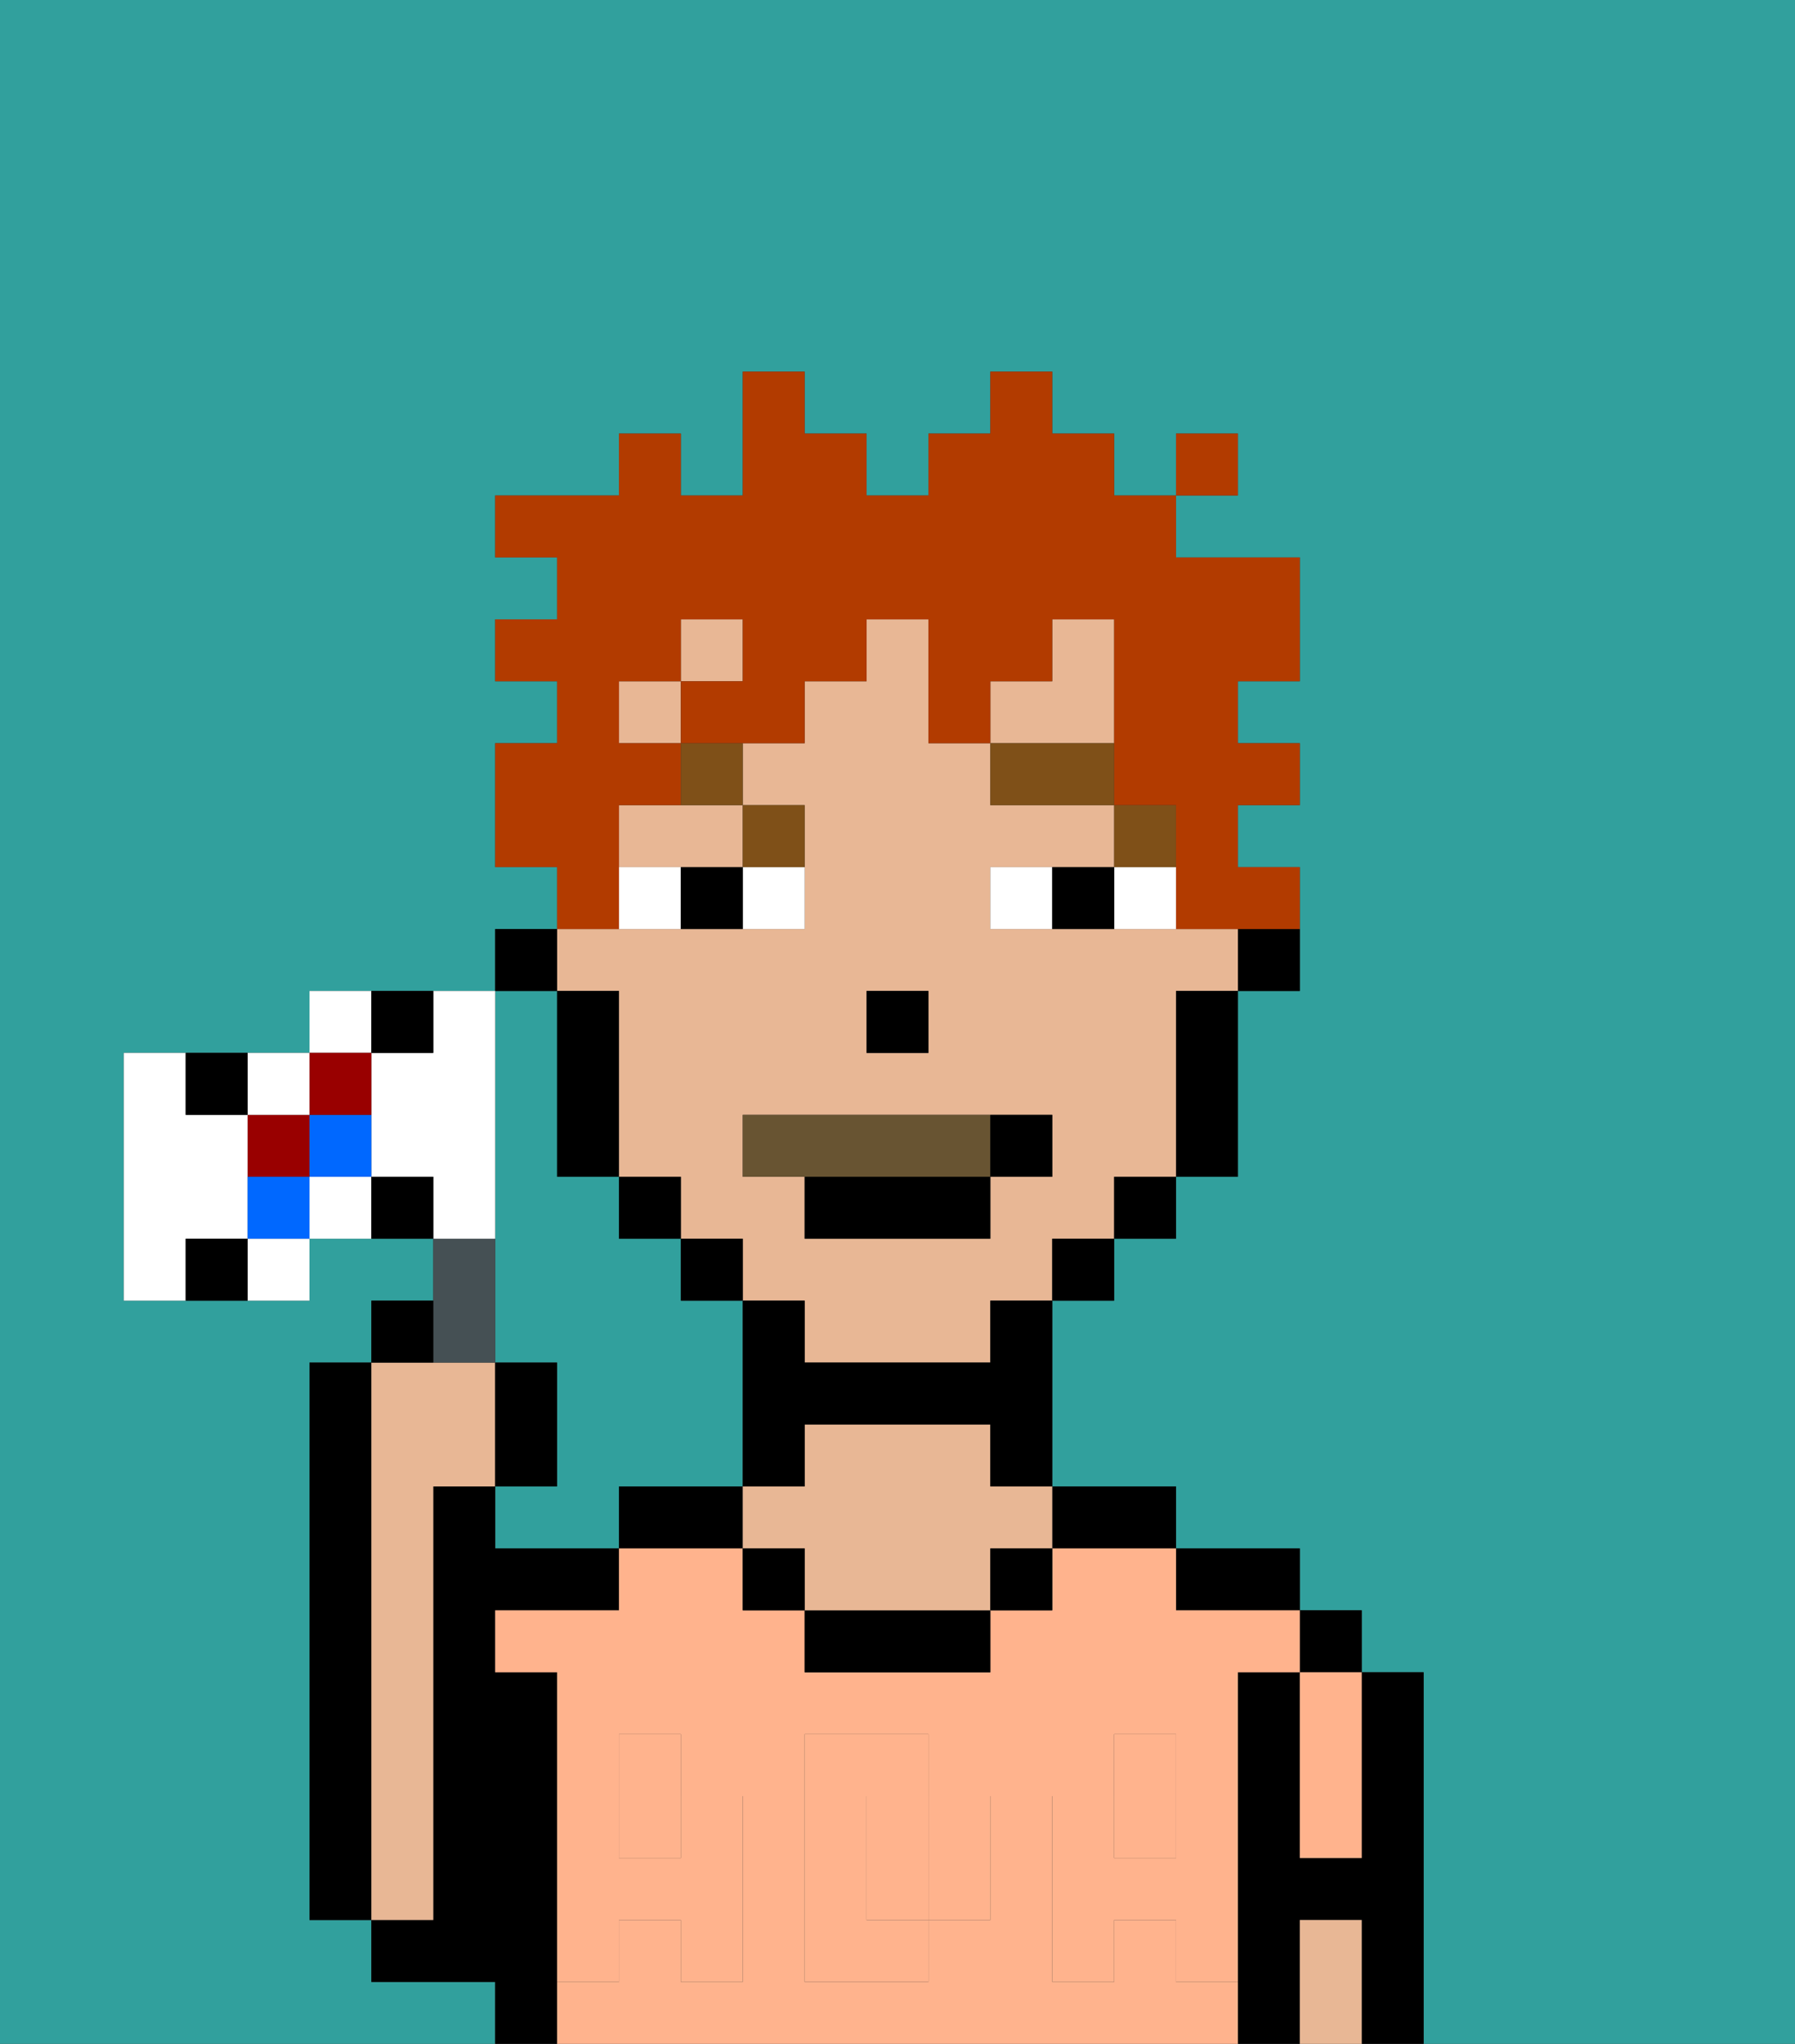 <svg xmlns="http://www.w3.org/2000/svg" viewBox="0 0 29 33"><rect x="0" y="0" width="29" height="33" fill="#333333" stroke="none"/><defs><style>polygon,rect,path{shape-rendering:crispedges;}.ea70-1{fill:#31a09d;}.ea70-2{fill:#000000;}.ea70-3{fill:#e8b795;}.ea70-4{fill:#ffb38d;}.ea70-5{fill:#ffb38d;}.ea70-6{fill:#ffffff;}.ea70-7{fill:#7f5018;}.ea70-8{fill:#685432;}.ea70-9{fill:#b23b00;}.ea70-10{fill:#455054;}.ea70-11{fill:#900;}.ea70-12{fill:#0068ff;}</style></defs><path class="ea70-1" d="M8,32H6V31H5V22H6V21H7V20H5v1H2V17H5V16H8V15H9V14H8V12H9V11H8V10H9V9H8V8h2V7h1V8h1V6h1V7h1V8h1V7h1V6h1V7h1V8h1V7h1V8H19V9h2v2H20v1h1v1H20v1h1v2H20v3H19v1H18v1H17v3h2v1h2v1h1v1h1v6h6V0H0V33H8Z"/><path class="ea70-1" d="M8,19v3H9v2H8v1h2V24h2V21H11V20H10V19H9V16H8v3Z"/><rect class="ea70-2" x="21" y="26" width="1" height="1"/><path class="ea70-2" d="M23,27H22v3H21V27H20v6h1V31h1v2h1V27Z"/><path class="ea70-2" d="M20,26h1V25H19v1Z"/><path class="ea70-2" d="M18,25h1V24H17v1Z"/><path class="ea70-2" d="M11,24H10v1h2V24Z"/><path class="ea70-2" d="M9,31V27H8V26h2V25H8V24H7v7H6v1H8v1H9V31Z"/><path class="ea70-2" d="M6,22H5v9H6V22Z"/><path class="ea70-3" d="M7,30V24H8V22H6v9H7Z"/><path class="ea70-4" d="M15,29H14v2h1V29Z"/><rect class="ea70-4" x="10" y="29" width="1" height="1"/><path class="ea70-4" d="M19,32V31H18v1H17V29h1V28h1v1h1V27h1V26H19V25H17v1H16v1H13V26H12V25H10v1H8v1H9v2h1V28h1v1h1v3H11V31H10v1H9v1H20V32Zm-3-2v1H15v1H13V28h2v1h1Z"/><rect class="ea70-4" x="18" y="29" width="1" height="1"/><path class="ea70-2" d="M13,26v1h3V26H13Z"/><path class="ea70-3" d="M16,23H13v1H12v1h1v1h3V25h1V24H16Z"/><path class="ea70-4" d="M21,28v2h1V27H21Z"/><path class="ea70-3" d="M21,31v2h1V31Z"/><rect class="ea70-2" x="12" y="25" width="1" height="1"/><rect class="ea70-2" x="16" y="25" width="1" height="1"/><path class="ea70-5" d="M19,30H18V29H17v3h1V31h1v1h1V29H19Z"/><rect class="ea70-5" x="18" y="28" width="1" height="1"/><path class="ea70-5" d="M15,30v1h1V29H15Z"/><path class="ea70-5" d="M14,30V29h1V28H13v4h2V31H14Z"/><path class="ea70-5" d="M9,32h1V31h1v1h1V29H11v1H10V29H9v3Z"/><rect class="ea70-5" x="10" y="28" width="1" height="1"/><path class="ea70-2" d="M20,16h1V15H20Z"/><rect class="ea70-3" x="10" y="11" width="1" height="1"/><polygon class="ea70-3" points="18 11 18 10 17 10 17 11 16 11 16 12 18 12 18 11"/><path class="ea70-3" d="M10,16v3h1v1h1v1h1v1h3V21h1V20h1V19h1V16h1V15H16V14h2V13H16V12H15V10H14v1H13v1H12v1h1v2H9v1Zm4,0h1v1H14Zm-2,2h5v1H16v1H13V19H12Z"/><path class="ea70-3" d="M10,13v1h2V13H10Z"/><rect class="ea70-3" x="11" y="10" width="1" height="1"/><path class="ea70-2" d="M19,17v2h1V16H19Z"/><rect class="ea70-2" x="18" y="19" width="1" height="1"/><rect class="ea70-2" x="17" y="20" width="1" height="1"/><path class="ea70-2" d="M16,22H13V21H12v3h1V23h3v1h1V21H16Z"/><rect class="ea70-2" x="11" y="20" width="1" height="1"/><rect class="ea70-2" x="10" y="19" width="1" height="1"/><path class="ea70-2" d="M10,16H9v3h1V16Z"/><rect class="ea70-2" x="8" y="15" width="1" height="1"/><rect class="ea70-2" x="14" y="16" width="1" height="1"/><path class="ea70-6" d="M12,15h1V14H12Z"/><path class="ea70-6" d="M10,14v1h1V14Z"/><path class="ea70-6" d="M18,14v1h1V14Z"/><path class="ea70-6" d="M16,14v1h1V14Z"/><path class="ea70-2" d="M11,14v1h1V14Z"/><path class="ea70-2" d="M17,14v1h1V14Z"/><rect class="ea70-7" x="18" y="13" width="1" height="1"/><rect class="ea70-7" x="16" y="12" width="2" height="1"/><path class="ea70-7" d="M13,14V13H12v1Z"/><path class="ea70-7" d="M11,13h1V12H11Z"/><path class="ea70-8" d="M16,19V18H12v1h4Z"/><path class="ea70-2" d="M13,20h3V19H13Z"/><path class="ea70-2" d="M17,19V18H16v1Z"/><path class="ea70-9" d="M10,14V13h1V12H10V11h1V10h1v1H11v1h2V11h1V10h1v2h1V11h1V10h1v3h1v2h2V14H20V13h1V12H20V11h1V9H19V8H18V7H17V6H16V7H15V8H14V7H13V6H12V8H11V7H10V8H8V9H9v1H8v1H9v1H8v2H9v1h1Z"/><rect class="ea70-9" x="19" y="7" width="1" height="1"/><path class="ea70-10" d="M8,22V20H7v2Z"/><path class="ea70-2" d="M7,21H6v1H7Z"/><path class="ea70-2" d="M9,22H8v2H9Z"/><path class="ea70-6" d="M8,19V16H7v1H6v2H7v1H8Z"/><path class="ea70-6" d="M6,16H5v1H6Z"/><path class="ea70-6" d="M5,19v1H6V19Z"/><rect class="ea70-11" x="4" y="18" width="1" height="1"/><path class="ea70-6" d="M5,18V17H4v1Z"/><path class="ea70-6" d="M4,21H5V20H4Z"/><path class="ea70-6" d="M4,20V18H3V17H2v4H3V20Z"/><path class="ea70-12" d="M5,19H6V18H5Z"/><path class="ea70-12" d="M4,19v1H5V19Z"/><path class="ea70-11" d="M6,18V17H5v1Z"/><path class="ea70-2" d="M7,17V16H6v1Z"/><path class="ea70-2" d="M6,19v1H7V19Z"/><path class="ea70-2" d="M4,18V17H3v1Z"/><path class="ea70-2" d="M3,20v1H4V20Z"/></svg>